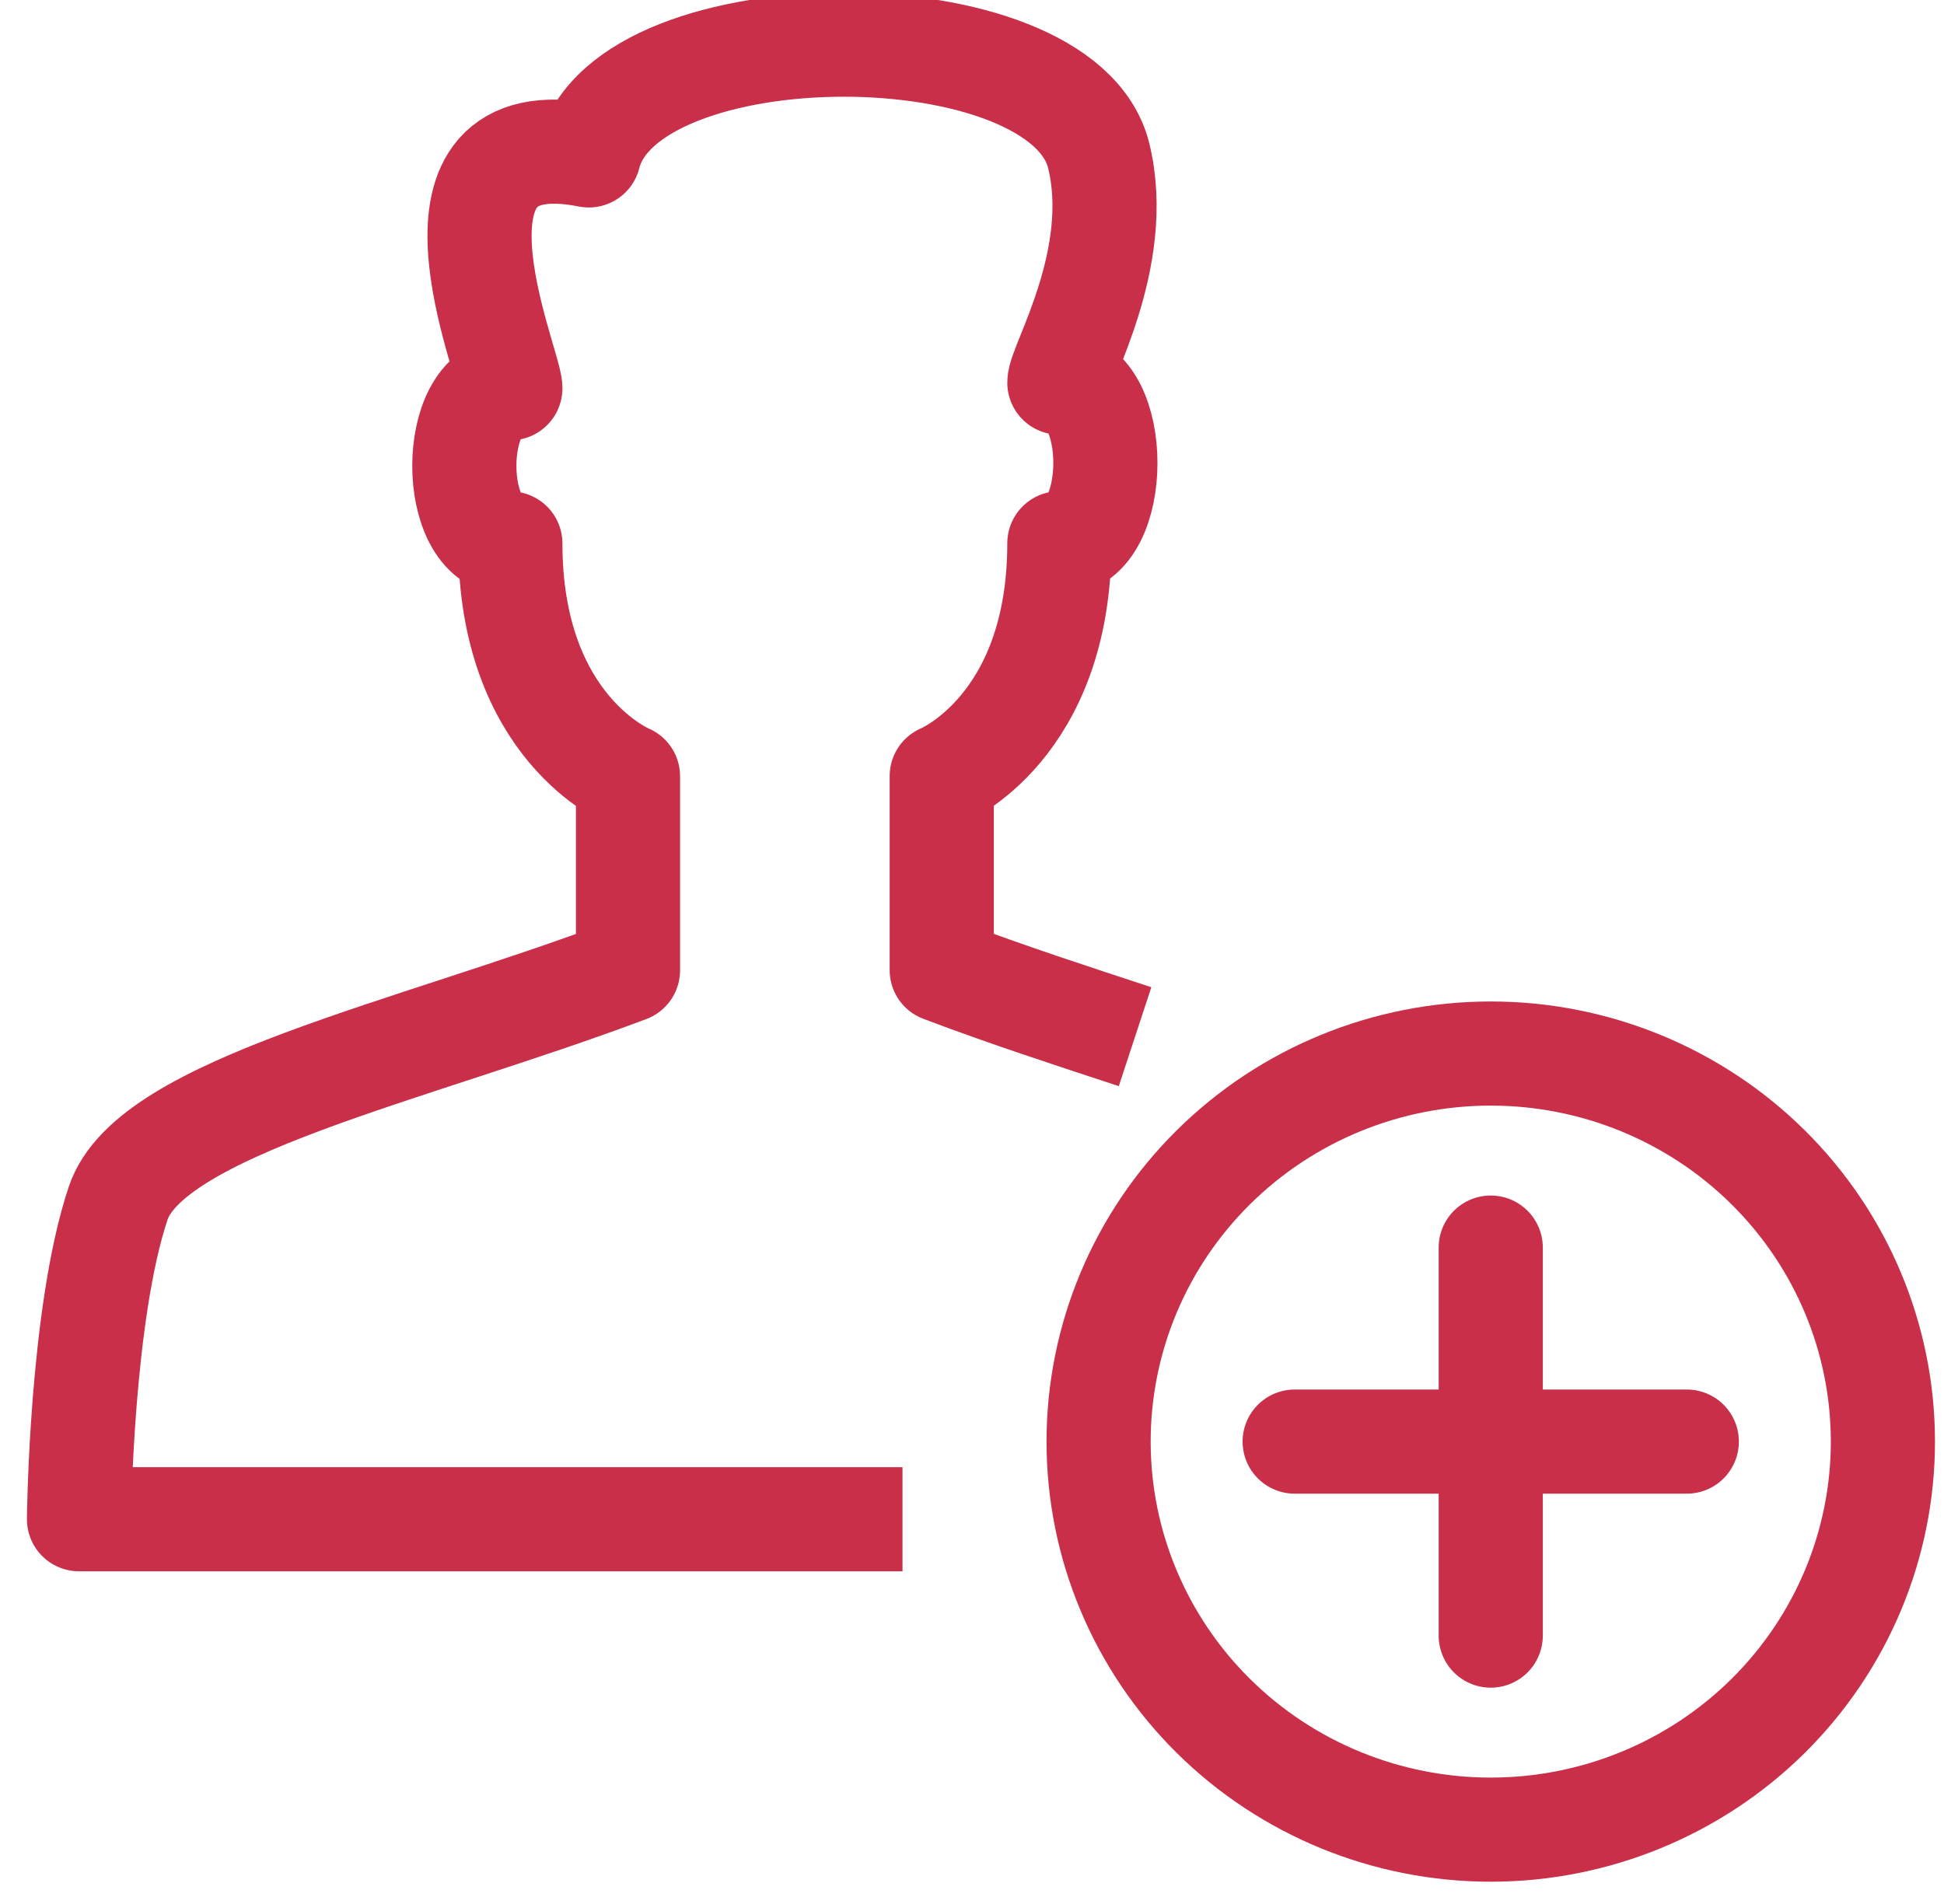 <svg width="49" height="48" viewBox="0 0 49 48" fill="none" xmlns="http://www.w3.org/2000/svg">
<path fill-rule="evenodd" clip-rule="evenodd" d="M47.46 36.343C47.46 38.938 46.418 41.426 44.565 43.261C42.711 45.095 40.197 46.126 37.575 46.126C34.954 46.126 32.439 45.095 30.586 43.261C28.732 41.426 27.691 38.938 27.691 36.343C27.691 33.748 28.732 31.26 30.586 29.426C32.439 27.591 34.954 26.56 37.575 26.56C40.197 26.56 42.711 27.591 44.565 29.426C46.418 31.26 47.46 33.748 47.46 36.343V36.343Z" stroke="#C92F49" stroke-width="2.625" stroke-linejoin="round"/>
<path d="M42.517 36.343H32.633M37.575 31.452V41.234V31.452Z" stroke="#C92F49" stroke-width="2.625" stroke-linecap="round" stroke-linejoin="round"/>
<path d="M28.61 26.135C27.078 25.631 25.417 25.093 23.737 24.457V19.566C23.737 19.566 26.702 18.357 26.702 13.696C28.249 13.696 28.249 9.646 26.702 9.646C26.702 9.196 28.333 6.506 27.691 3.913C26.752 0.196 15.78 0.196 14.841 3.918C10.161 2.989 12.864 9.167 12.864 9.788C11.317 9.788 11.317 13.701 12.864 13.701C12.864 18.362 15.829 19.57 15.829 19.57V24.462C10.338 26.531 3.795 27.901 2.979 30.331C2.04 33.129 1.991 38.3 1.991 38.3H22.748" stroke="#C92F49" stroke-width="2.625" stroke-linejoin="round"/>
</svg>
